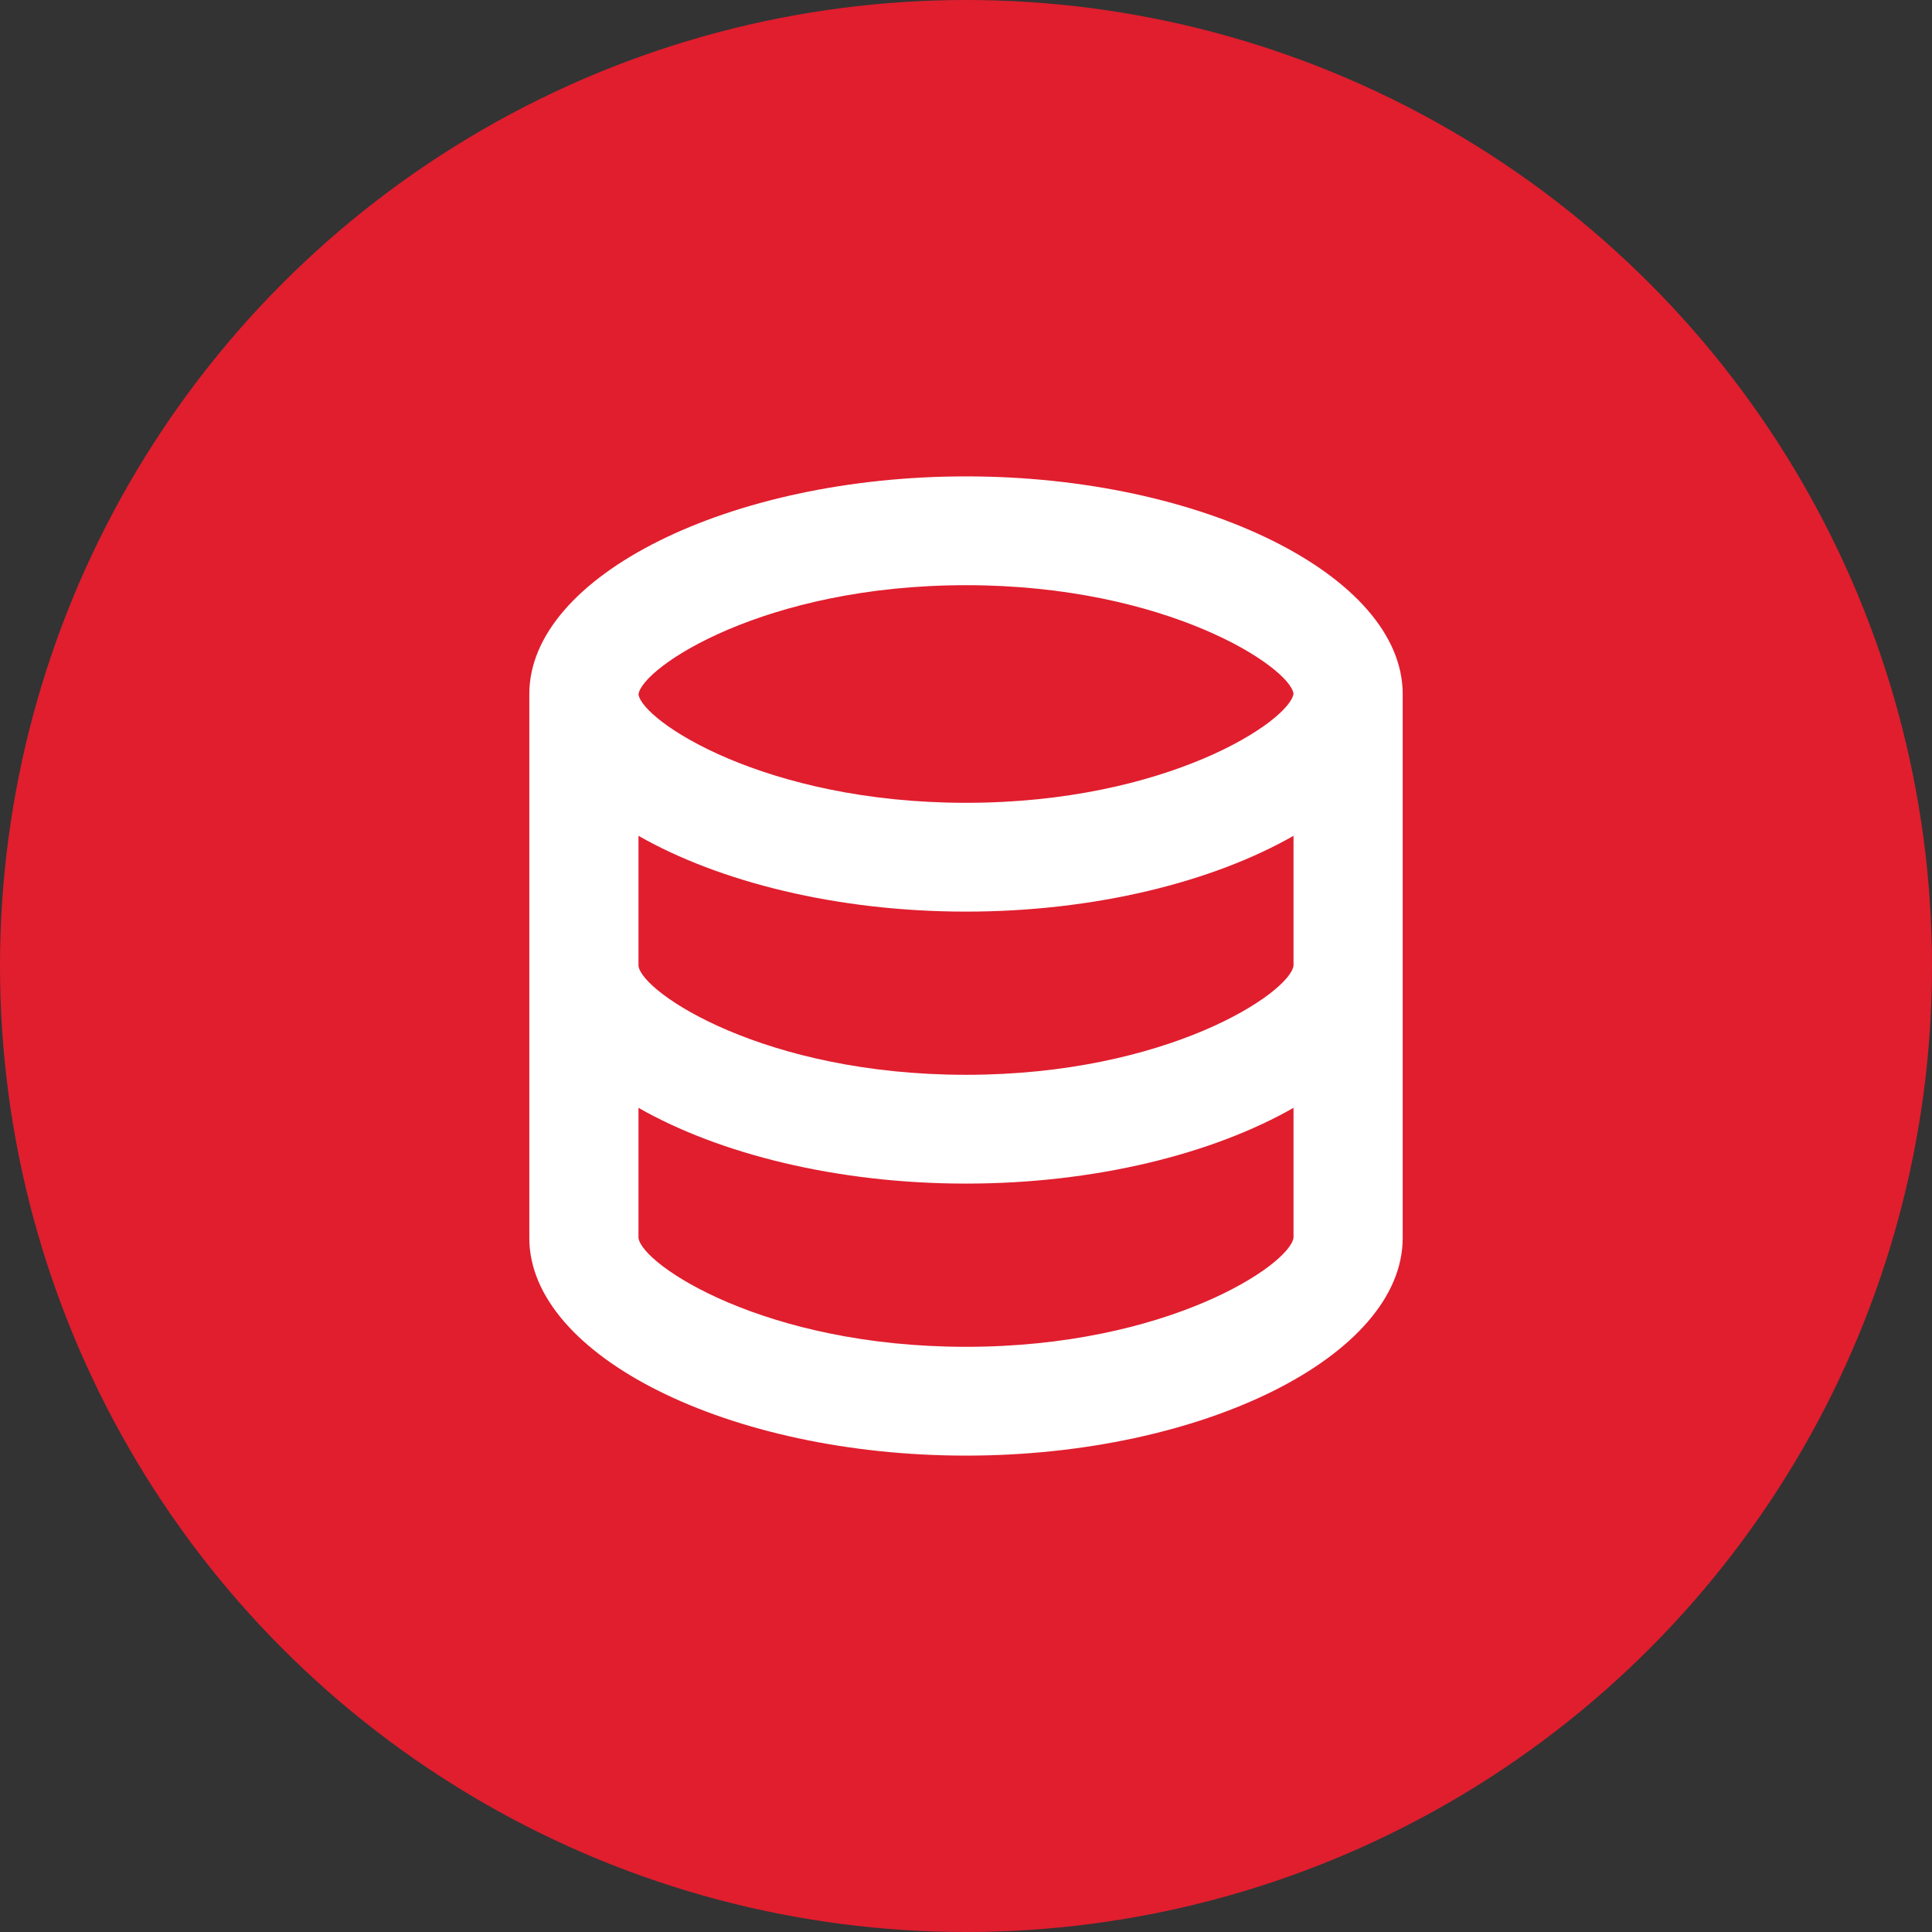 <svg width="73" height="73" viewBox="0 0 73 73" fill="none" xmlns="http://www.w3.org/2000/svg">
<rect x="0" y="0" width="73" height="73" fill="#333333" stroke="none"/>
<circle cx="36.5" cy="36.5" r="36.5" fill="#E01E2E"/>
<path d="M53 46.778V26.222C53 21.766 45.445 18 36.5 18C27.555 18 20 21.766 20 26.222V46.778C20 51.234 27.555 55 36.5 55C45.445 55 53 51.234 53 46.778ZM36.5 22.111C44.113 22.111 48.733 25.209 48.875 26.21C48.733 27.236 44.113 30.334 36.5 30.334C28.887 30.334 24.267 27.236 24.125 26.235C24.267 25.209 28.887 22.111 36.5 22.111ZM24.125 31.581C27.175 33.322 31.626 34.445 36.5 34.445C41.374 34.445 45.825 33.322 48.875 31.581V36.488C48.733 37.514 44.113 40.611 36.5 40.611C28.887 40.611 24.267 37.514 24.125 36.5V31.581ZM24.125 46.778V41.859C27.175 43.6 31.626 44.722 36.5 44.722C41.374 44.722 45.825 43.6 48.875 41.859V46.766C48.733 47.791 44.113 50.889 36.5 50.889C28.887 50.889 24.267 47.791 24.125 46.778Z" fill="white"/>
</svg>
